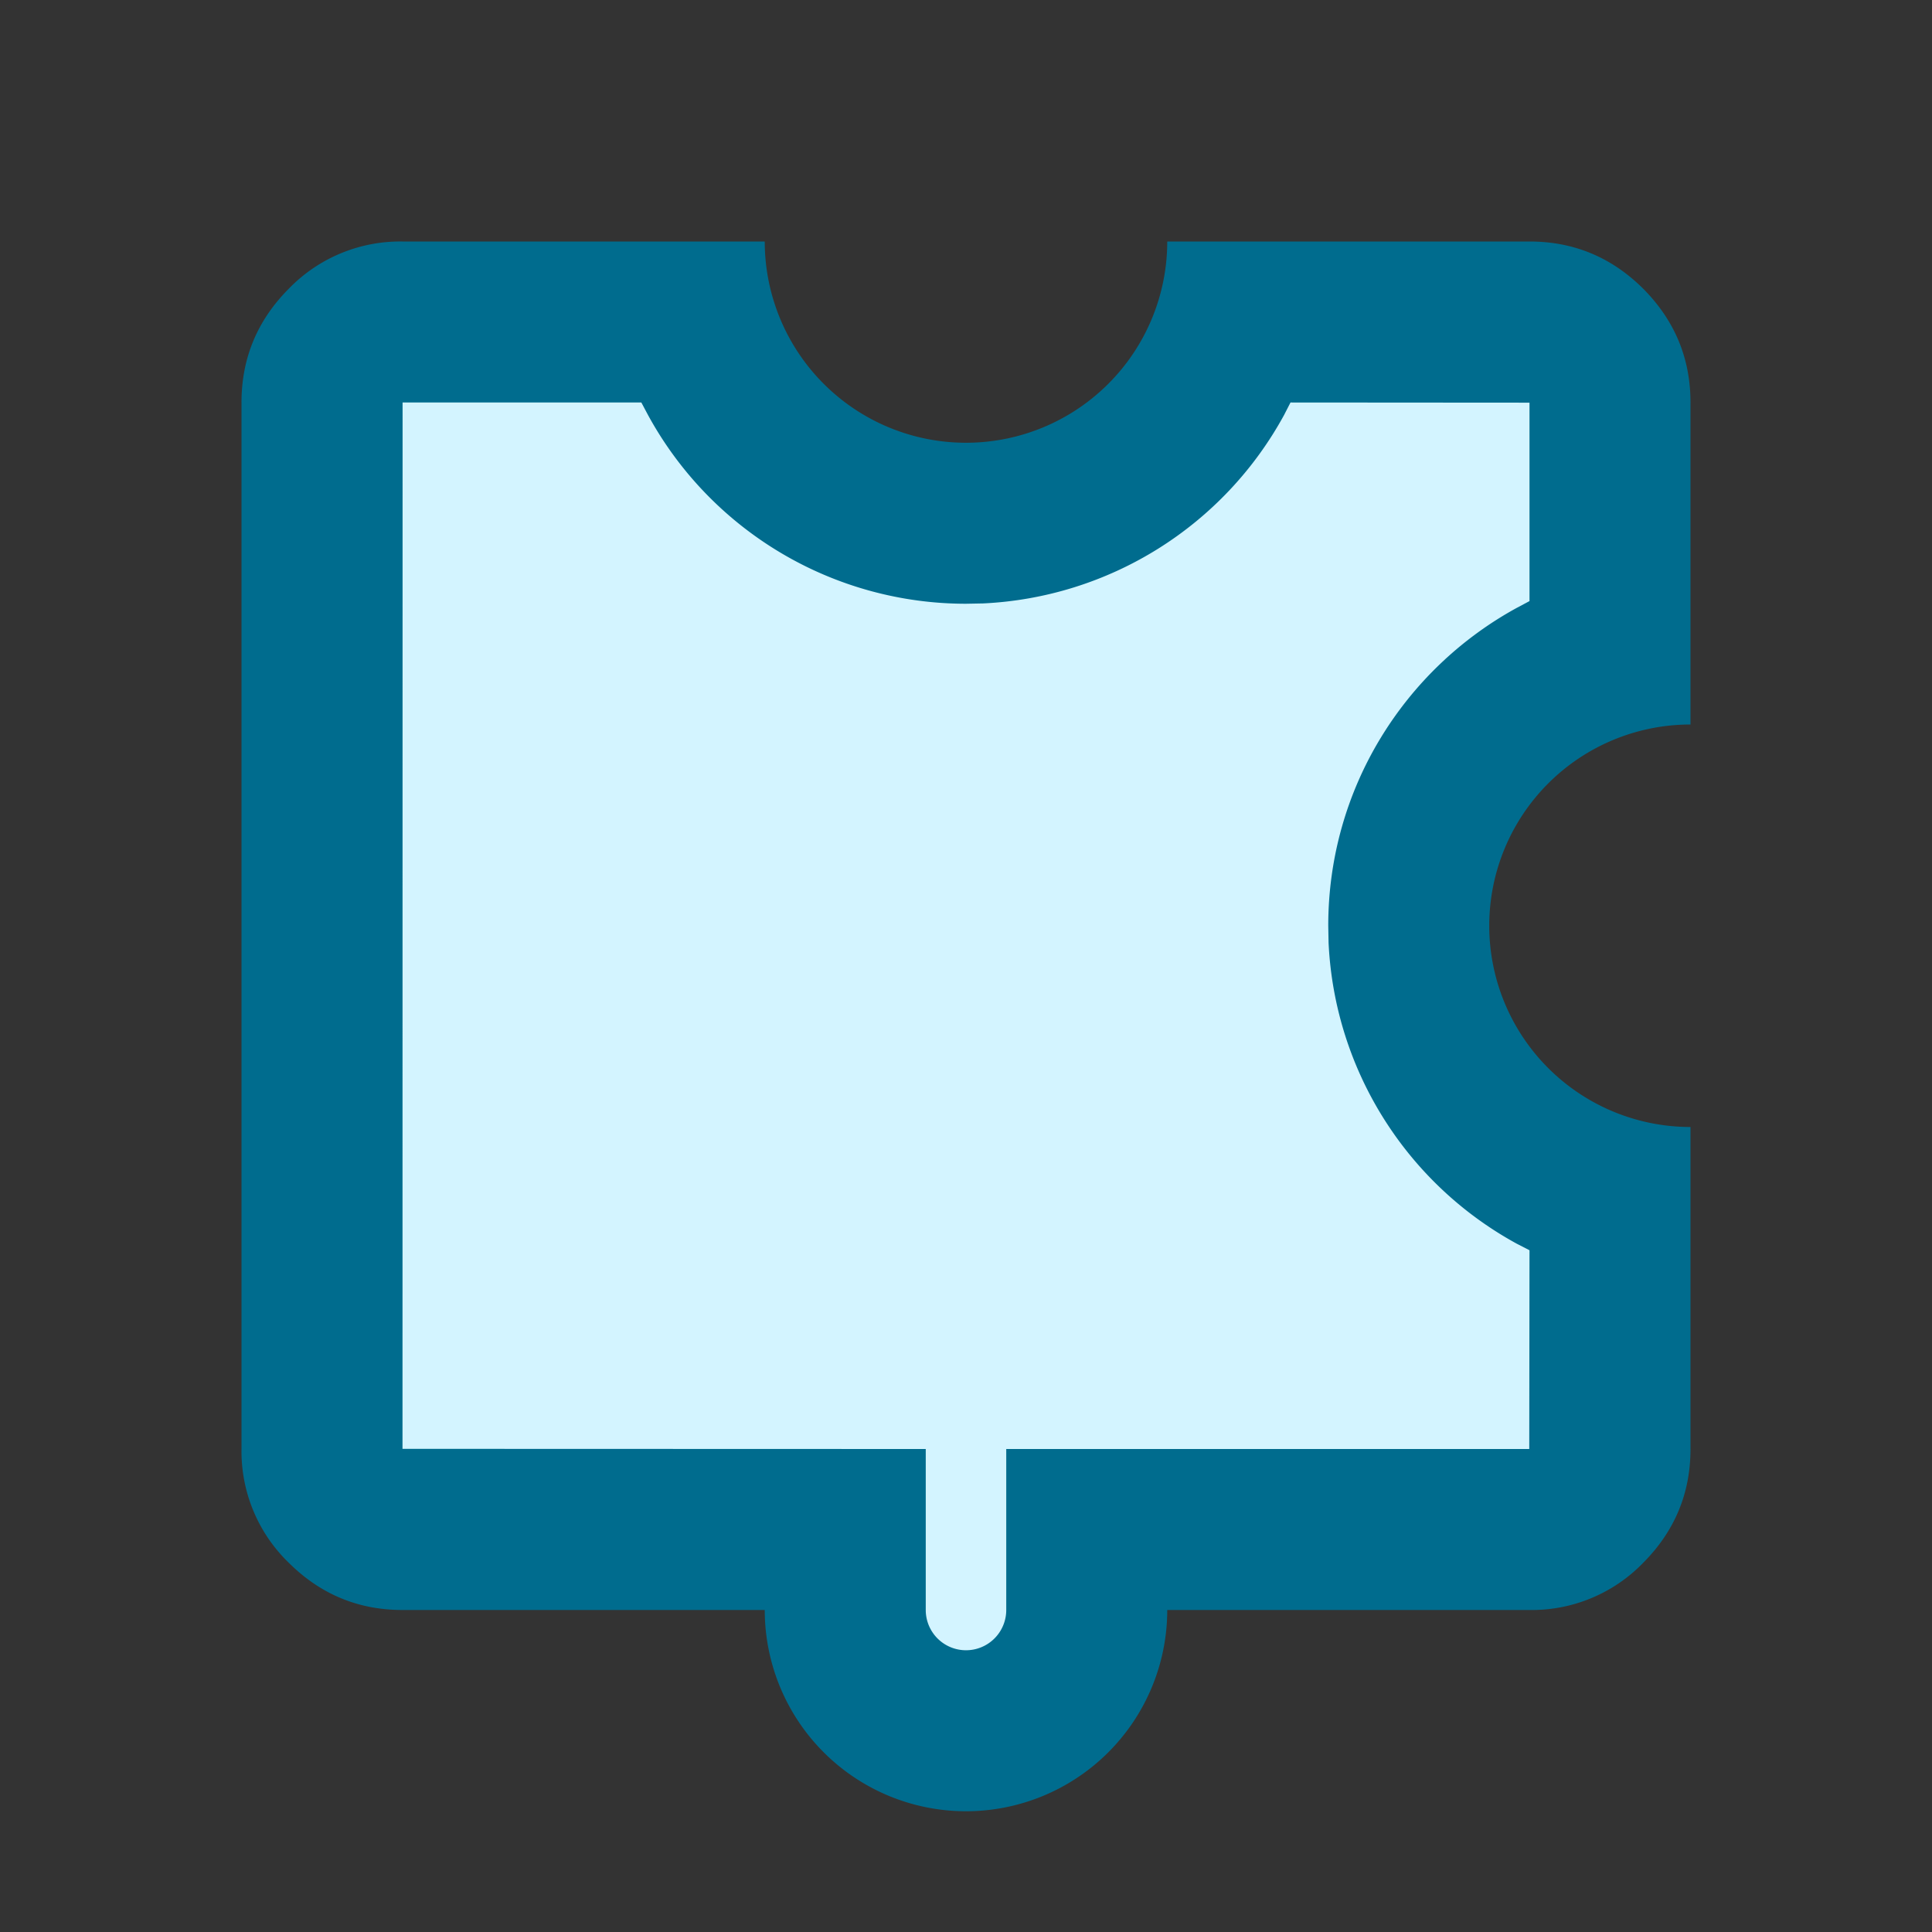 <svg viewBox="0 0 24 24" xmlns="http://www.w3.org/2000/svg">
    <rect x="0" y="0" width="24" height="24" fill="#333333" stroke="none"/>
    <g fill="none">
        <path d="M0 0h24v24H0z"/>
        <path d="M5 20c-.55 0-1.02-.196-1.413-.587A1.926 1.926 0 0 1 3 18V5c0-.55.196-1.02.587-1.413A1.926 1.926 0 0 1 5 3h4.5a2.5 2.5 0 1 0 5 0H19c.55 0 1.02.196 1.413.587C20.803 3.98 21 4.45 21 5v4a2.5 2.5 0 1 0 0 5v4c0 .55-.196 1.02-.587 1.413A1.926 1.926 0 0 1 19 20h-4.5a2.5 2.5 0 1 1-5 0H5z" fill="#006C8E"/>
        <path d="M7.968 5H5.001L5 17.998l6.5.002v2a.5.5 0 1 0 1 0v-2h6.497L19 15.531l-.156-.08a4.5 4.5 0 0 1-2.34-3.74L16.5 11.5c0-1.704.947-3.187 2.344-3.95L19 7.467V5.002L16.031 5l-.08.156a4.5 4.5 0 0 1-3.74 2.34L12 7.5a4.499 4.499 0 0 1-3.95-2.344L7.967 5z" fill="#D3F4FF"/>
    </g>
</svg>
